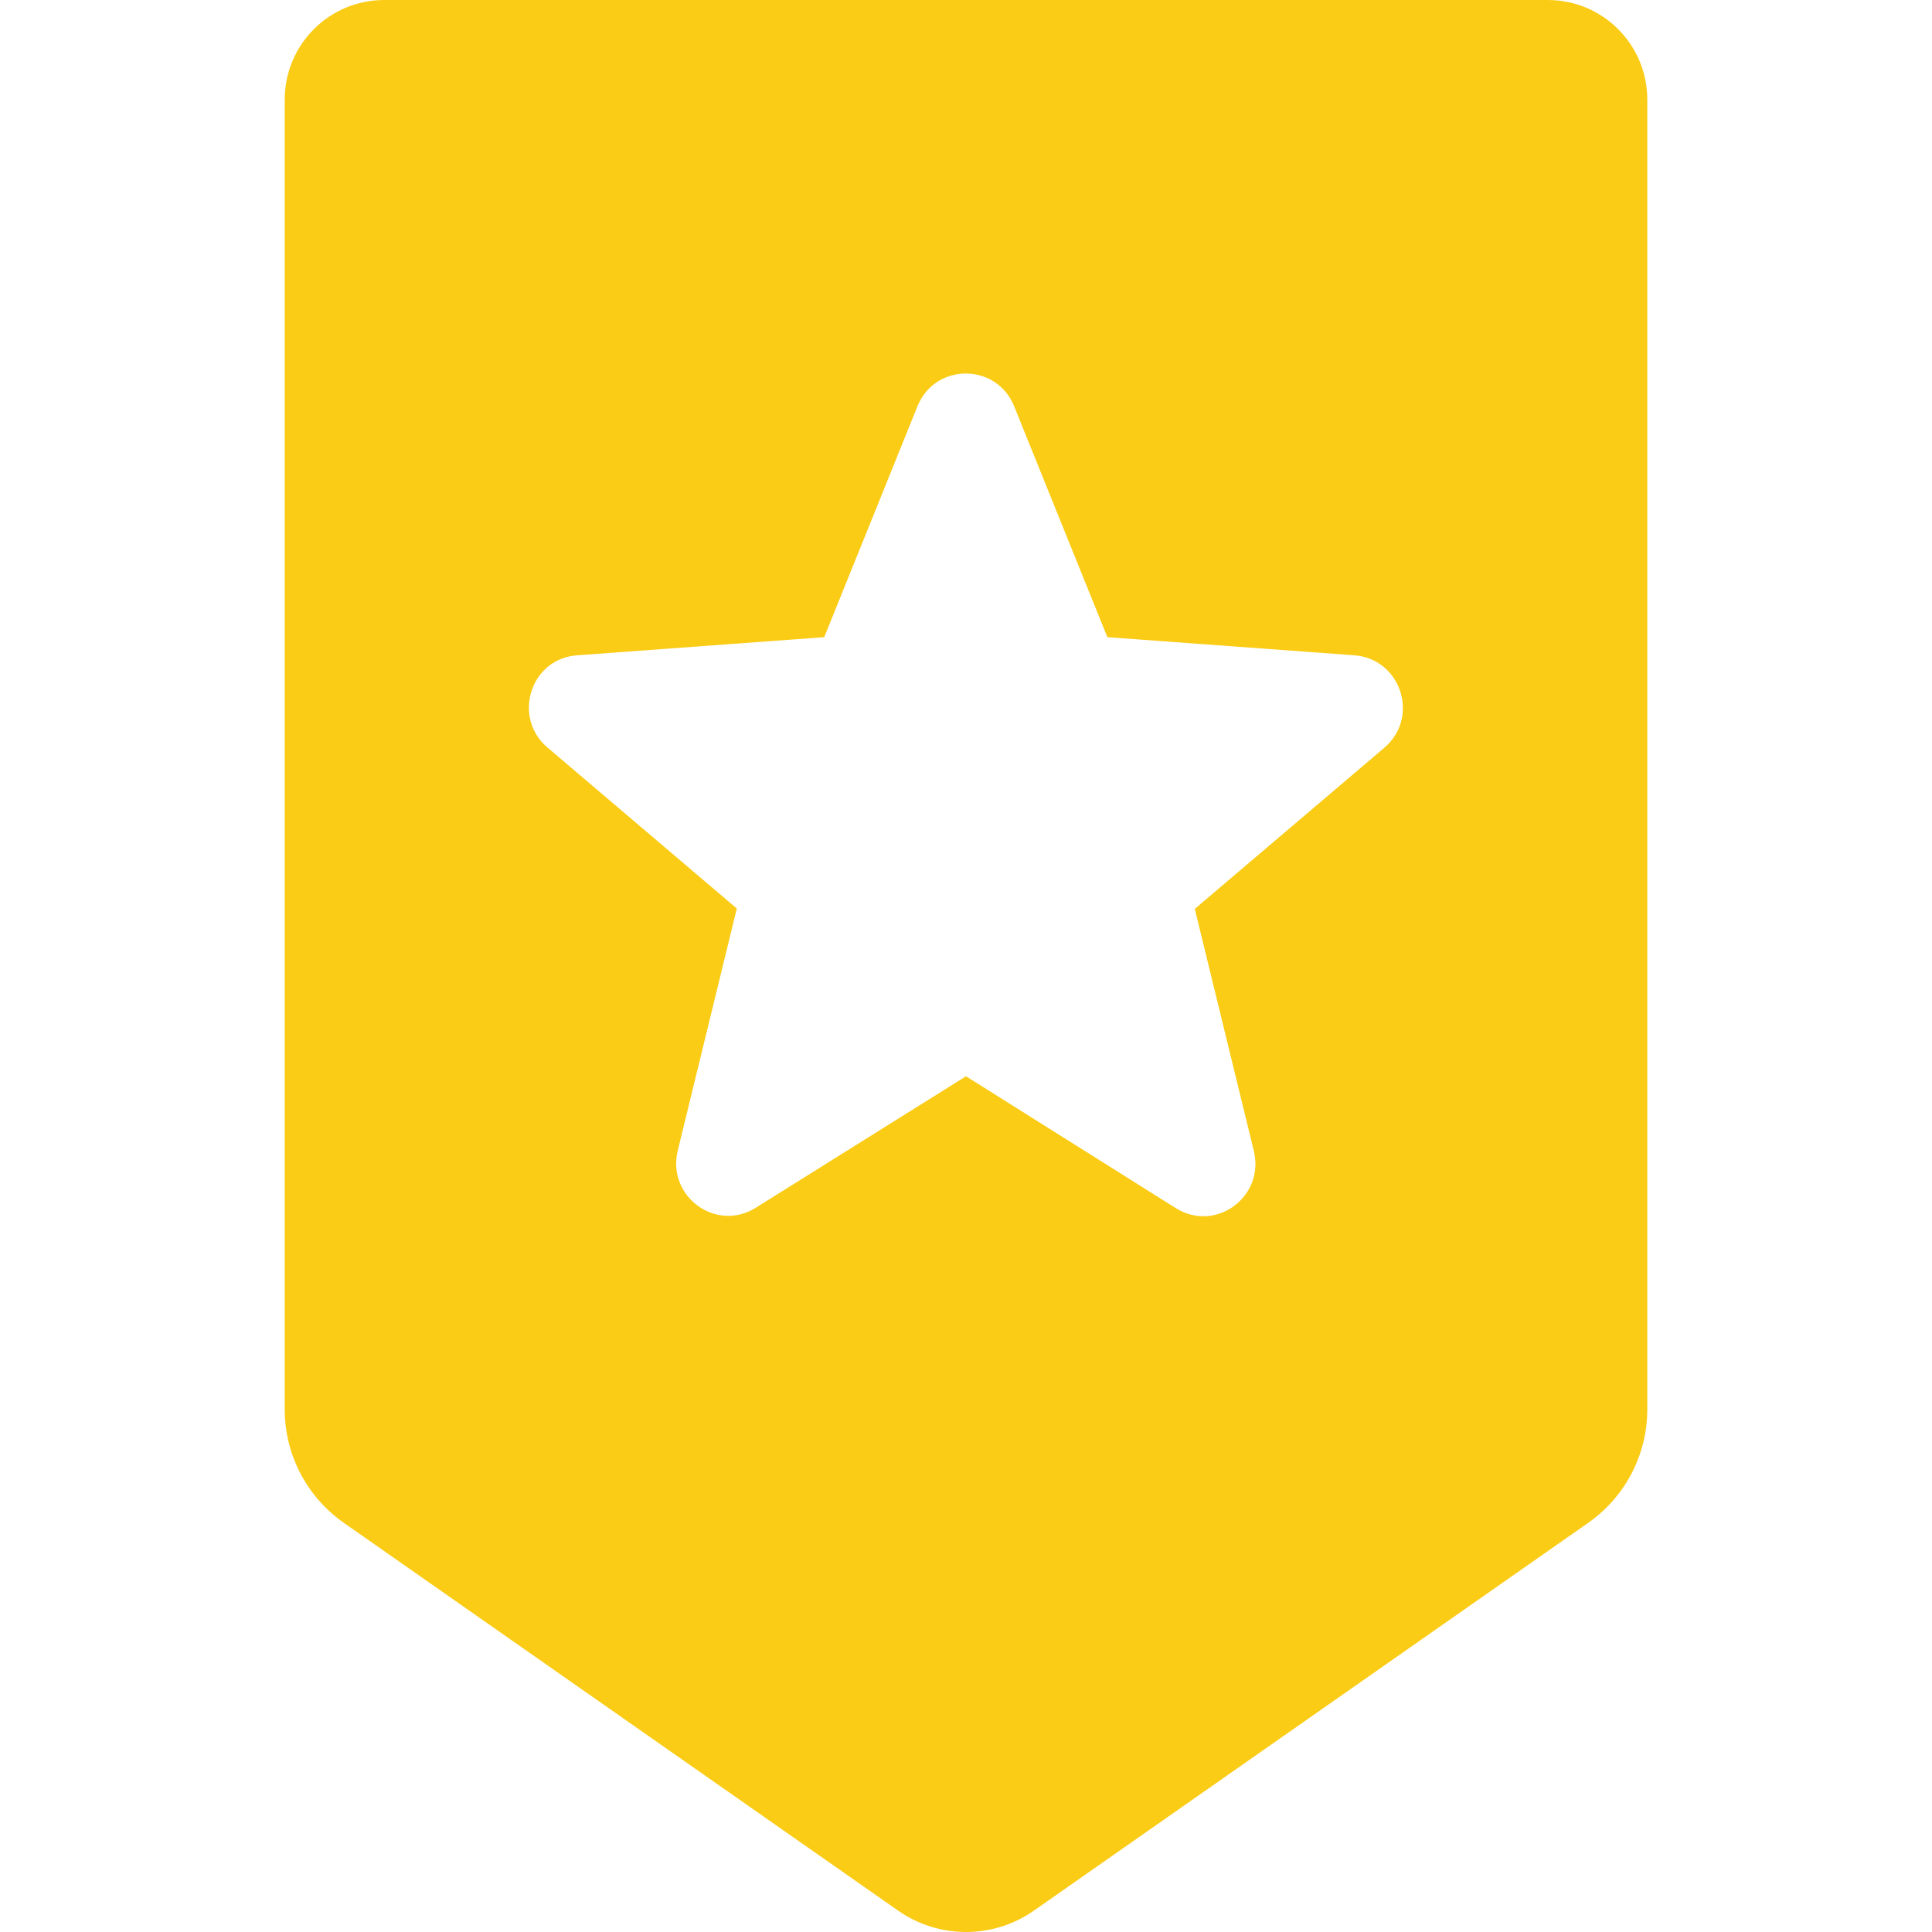 <svg xmlns="http://www.w3.org/2000/svg" viewBox="0 0 490.6 490.6" style="enable-background:new 0 0 490.6 490.6" xml:space="preserve"><path style="fill:#facc15" d="M393 0H97.6c-14 0-25.3 11.3-25.3 25.3v332.6c0 11.5 5.6 22.2 15 28.8l140.8 98.5c10.3 7.2 24.1 7.2 34.4 0l140.8-98.5c9.4-6.6 15-17.3 15-28.8V25.3C418.3 11.3 407 0 393 0zm-41.5 189.9-48.1 40.9 15 61.5c2.8 11.6-9.7 20.8-19.8 14.5l-53.3-33.5-53.4 33.4c-10.1 6.3-22.6-2.9-19.8-14.5l15-61.5-48.1-40.9c-9-7.7-4.3-22.6 7.6-23.4l62.7-4.6 23.7-58.7c4.5-11 20-11 24.5 0l23.7 58.7 62.7 4.6c11.9.9 16.7 15.8 7.6 23.5z"/></svg>